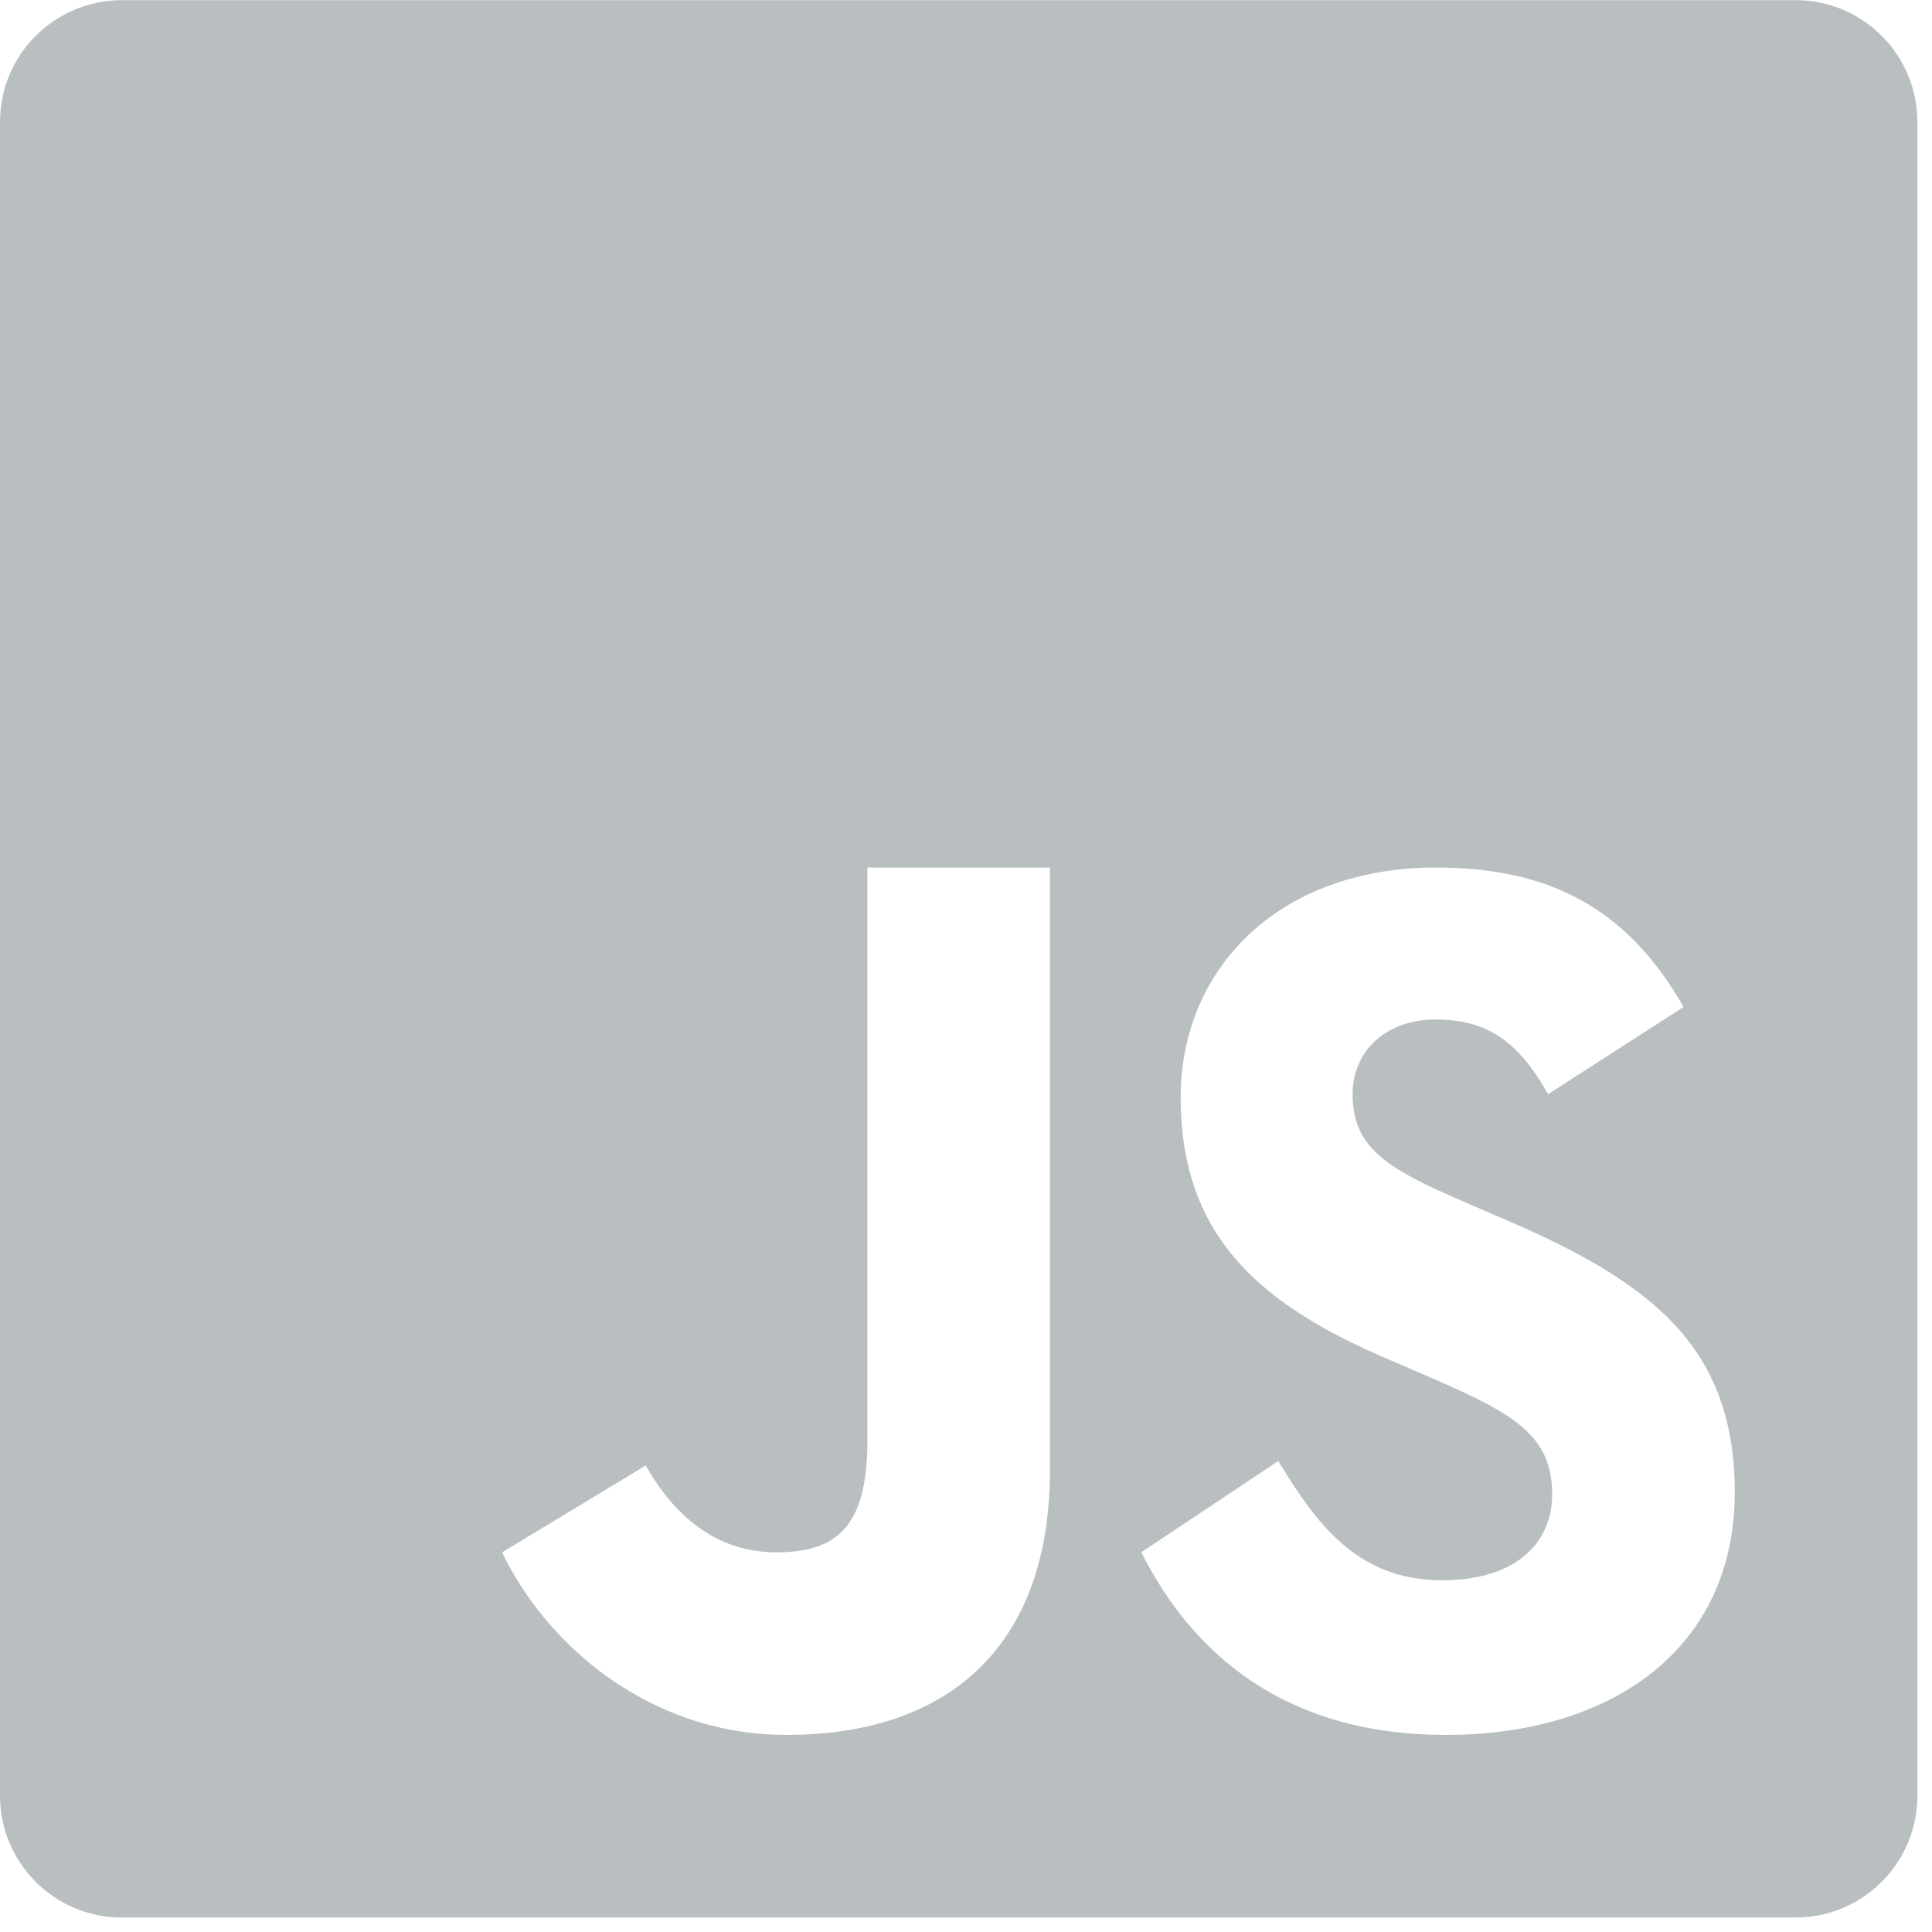 <svg width="51" height="51" viewBox="0 0 51 51" fill="none" xmlns="http://www.w3.org/2000/svg">
<path d="M47.403 0.004H3.215C1.44 0.004 0 1.445 0 3.219V47.403C0 49.177 1.44 50.618 3.215 50.618H47.398C49.173 50.618 50.614 49.177 50.614 47.407V3.219C50.614 1.445 49.173 0.004 47.403 0.004ZM27.717 38.788C27.717 43.604 24.892 45.797 20.769 45.797C17.041 45.797 14.353 43.298 13.256 40.977L17.045 38.685C17.775 39.979 18.886 40.977 20.486 40.977C22.016 40.977 22.897 40.379 22.897 38.054V22.901H27.717V38.788ZM38.172 45.797C33.902 45.797 31.478 43.646 30.127 40.977L33.742 38.567C34.726 40.177 35.8 41.716 38.068 41.716C39.975 41.716 40.973 40.765 40.973 39.447C40.973 37.875 39.937 37.315 37.843 36.397L36.694 35.903C33.375 34.49 31.167 32.72 31.167 28.973C31.167 25.528 33.799 22.901 37.904 22.901C40.827 22.901 42.926 23.918 44.442 26.582L40.865 28.884C40.074 27.467 39.226 26.912 37.904 26.912C36.557 26.912 35.705 27.768 35.705 28.884C35.705 30.263 36.557 30.819 38.53 31.675L39.678 32.17C43.59 33.841 45.793 35.55 45.793 39.391C45.793 43.529 42.54 45.797 38.172 45.797Z" fill="#B9BFC1"/>
</svg>
